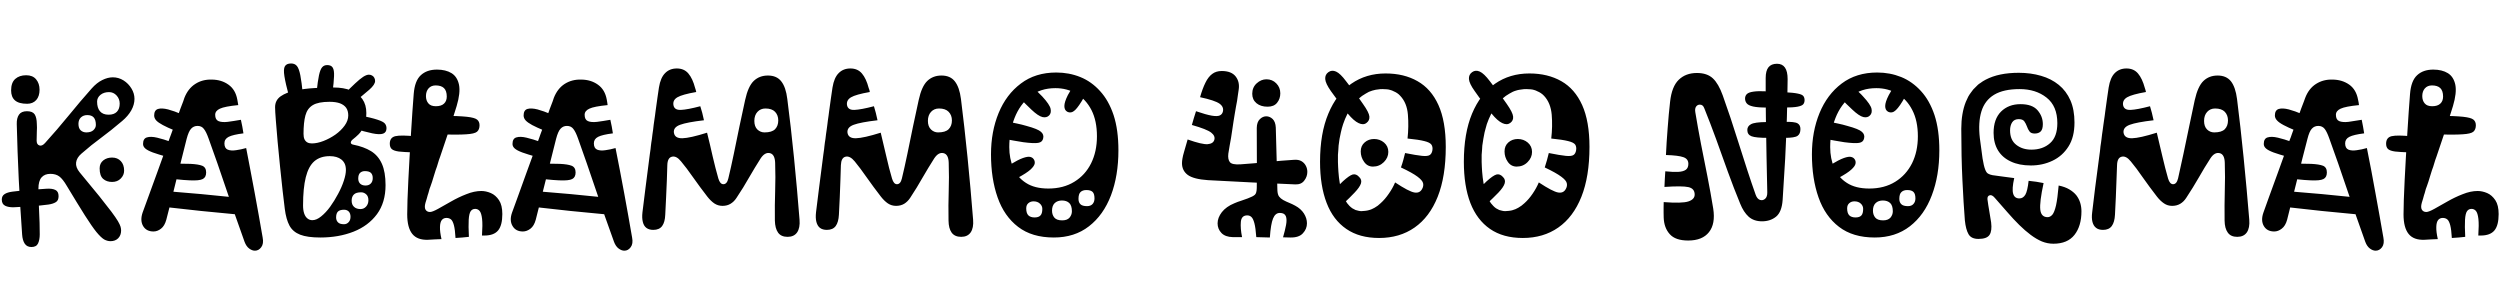 <svg xmlns="http://www.w3.org/2000/svg" xmlns:xlink="http://www.w3.org/1999/xlink" width="265.464" height="31.008"><path fill="black" d="M2.35 24.91L2.35 24.91Q2.14 21.96 1.99 19.03Q1.85 16.09 1.78 13.18L1.78 13.18Q1.76 12.54 2.02 12.17Q2.27 11.81 2.86 11.81L2.86 11.81Q3.46 11.81 3.68 12.14Q3.90 12.48 3.91 13.15L3.91 13.15Q3.94 13.55 3.91 13.99Q3.89 14.42 3.89 14.93L3.89 14.93Q3.89 15.34 4.17 15.44Q4.45 15.55 4.78 15.19L4.78 15.19Q6.06 13.78 7.30 12.26Q8.53 10.75 9.73 9.40L9.73 9.40Q10.28 8.78 10.86 8.50Q11.44 8.21 11.98 8.21L11.98 8.21Q12.59 8.21 13.12 8.54Q13.64 8.87 13.96 9.40Q14.28 9.92 14.28 10.50L14.28 10.50Q14.28 11.11 13.94 11.72Q13.60 12.32 12.97 12.85L12.97 12.85Q11.77 13.87 10.74 14.63Q9.71 15.38 8.64 16.32L8.64 16.32Q8.14 16.75 8.08 17.26Q8.02 17.76 8.45 18.29L8.45 18.29Q9.72 19.81 10.54 20.83Q11.35 21.85 11.83 22.48Q12.30 23.11 12.52 23.48Q12.74 23.86 12.80 24.07Q12.86 24.29 12.86 24.48L12.86 24.48Q12.86 24.98 12.55 25.30Q12.24 25.61 11.74 25.61L11.74 25.61Q11.39 25.61 11.05 25.42Q10.72 25.22 10.24 24.64Q9.77 24.06 9.02 22.88Q8.28 21.71 7.10 19.75L7.10 19.75Q6.67 19.01 6.29 18.73Q5.92 18.46 5.35 18.46L5.35 18.46Q4.74 18.46 4.41 18.84Q4.08 19.22 4.08 20.04L4.08 20.04Q4.08 21.06 4.15 22.37Q4.22 23.68 4.22 24.89L4.22 24.89Q4.22 25.46 4.04 25.85Q3.86 26.23 3.34 26.23L3.34 26.23Q2.87 26.23 2.63 25.88Q2.39 25.52 2.35 24.91ZM11.90 19.32L11.90 19.32Q11.33 19.32 10.96 19.00Q10.58 18.67 10.58 17.88L10.58 17.88Q10.58 17.34 10.97 17.03Q11.35 16.73 11.90 16.73L11.90 16.73Q12.48 16.73 12.83 17.11Q13.18 17.48 13.18 18.12L13.18 18.12Q13.18 18.60 12.82 18.96Q12.47 19.32 11.90 19.32ZM11.60 8.44L11.60 8.44Q11.64 8.47 11.68 8.51Q11.71 8.54 11.75 8.58L11.75 8.58Q11.84 8.66 11.79 8.78Q11.74 8.90 11.63 9.04L11.63 9.04Q11.51 9.16 11.38 9.22Q11.24 9.28 11.17 9.20L11.17 9.20Q11.14 9.17 11.11 9.14Q11.09 9.12 11.05 9.08L11.05 9.08Q10.94 8.98 10.98 8.83Q11.02 8.68 11.12 8.56L11.12 8.56Q11.23 8.45 11.38 8.41Q11.53 8.36 11.60 8.44ZM10.24 9.56L10.24 9.56L9.83 10.12Q9.76 10.04 9.77 9.95Q9.79 9.86 9.90 9.71L9.90 9.71Q10.03 9.56 10.10 9.55Q10.16 9.53 10.24 9.56ZM1.32 20.35L1.32 20.35Q2.18 20.24 3.10 20.17Q4.01 20.09 4.94 20.04L4.94 20.04Q5.54 20.00 5.88 20.17Q6.22 20.33 6.22 20.83L6.22 20.83Q6.22 21.30 5.92 21.47Q5.63 21.65 5.14 21.72L5.14 21.72Q4.22 21.84 3.29 21.91Q2.36 21.97 1.44 22.01L1.44 22.01Q0.90 22.02 0.55 21.85Q0.19 21.67 0.19 21.19L0.19 21.19Q0.19 20.80 0.49 20.61Q0.78 20.42 1.32 20.35ZM2.88 11.02L2.88 11.02Q2.00 11.02 1.59 10.66Q1.18 10.30 1.18 9.60L1.18 9.60Q1.18 8.77 1.62 8.38Q2.06 7.99 2.78 7.99L2.78 7.99Q3.47 7.99 3.83 8.42Q4.20 8.86 4.20 9.53L4.20 9.53Q4.20 10.22 3.85 10.62Q3.49 11.02 2.88 11.02ZM9.17 14.06L9.17 14.06Q9.66 14.06 9.92 13.82Q10.18 13.57 10.18 13.27L10.18 13.27Q10.18 12.73 9.95 12.47Q9.73 12.22 9.26 12.22L9.26 12.22Q8.86 12.22 8.59 12.47Q8.33 12.72 8.33 13.15L8.33 13.15Q8.33 13.62 8.57 13.84Q8.81 14.06 9.17 14.06ZM11.53 12.18L11.53 12.18Q12.11 12.18 12.41 11.87Q12.71 11.56 12.71 11.00L12.71 11.00Q12.71 10.50 12.38 10.14Q12.05 9.78 11.58 9.78L11.58 9.78Q11.03 9.78 10.67 10.07Q10.31 10.37 10.31 10.79L10.31 10.79Q10.31 11.45 10.61 11.81Q10.92 12.18 11.53 12.18ZM15.14 22.58L15.14 22.58Q15.31 22.12 15.72 20.99Q16.13 19.87 16.66 18.41Q17.18 16.96 17.71 15.50L17.71 15.50Q17.76 15.40 17.80 15.29Q17.83 15.18 17.87 15.08Q17.90 14.98 17.94 14.87L17.94 14.87Q18 14.72 18.05 14.57Q18.11 14.42 18.16 14.28L18.16 14.28Q18.30 13.90 18.43 13.53Q18.56 13.16 18.68 12.83L18.68 12.83Q18.73 12.72 18.77 12.62Q18.80 12.52 18.84 12.41Q18.88 12.31 18.91 12.22L18.91 12.22Q18.97 12.04 19.04 11.87Q19.10 11.71 19.15 11.56L19.15 11.56Q19.34 11.05 19.46 10.75Q19.57 10.44 19.58 10.39L19.58 10.39Q19.97 9.40 20.74 8.91Q21.50 8.42 22.49 8.45L22.49 8.45Q23.52 8.46 24.26 8.99Q25.01 9.52 25.20 10.58L25.20 10.58Q25.22 10.73 25.25 10.87Q25.28 11.02 25.30 11.16L25.30 11.16Q23.86 11.30 23.35 11.54Q22.85 11.77 22.85 12.19L22.85 12.19Q22.85 12.71 23.20 12.86Q23.56 13.01 24.17 12.94Q24.79 12.86 25.58 12.72L25.58 12.72Q25.66 13.08 25.73 13.44Q25.80 13.80 25.85 14.16L25.85 14.16Q24.73 14.30 24.28 14.53Q23.83 14.76 23.83 15.22L23.83 15.22Q23.83 15.74 24.18 15.89Q24.53 16.03 25.06 15.95Q25.58 15.88 26.14 15.72L26.14 15.72Q26.38 16.92 26.60 18.12Q26.83 19.32 27.05 20.51Q27.26 21.70 27.48 22.88Q27.70 24.06 27.89 25.22L27.89 25.22Q28.02 25.88 27.74 26.25Q27.47 26.62 27.07 26.62L27.07 26.62Q26.77 26.62 26.46 26.39Q26.15 26.16 25.97 25.68L25.97 25.68Q25.00 22.99 24.04 20.13Q23.08 17.27 22.15 14.71L22.15 14.71Q21.90 14.00 21.65 13.69Q21.41 13.37 20.98 13.37L20.98 13.37Q20.57 13.37 20.30 13.66Q20.03 13.94 19.82 14.74L19.82 14.74Q19.27 16.87 18.73 19.08Q18.19 21.29 17.66 23.33L17.66 23.33Q17.48 23.99 17.10 24.28Q16.72 24.58 16.30 24.58L16.30 24.58Q15.53 24.58 15.19 23.99Q14.86 23.41 15.14 22.58ZM17.57 18.91L17.57 18.91L18.02 17.40Q18.59 17.38 19.13 17.38Q19.68 17.38 20.23 17.40L20.23 17.40Q21.06 17.44 21.47 17.60Q21.89 17.77 21.89 18.31L21.89 18.31Q21.89 18.83 21.53 19.01Q21.17 19.20 20.14 19.15L20.14 19.15Q19.49 19.12 18.85 19.05Q18.20 18.98 17.57 18.91ZM17.81 22.01L17.81 22.01Q17.26 21.94 16.92 21.71Q16.58 21.48 16.58 21.12L16.58 21.12Q16.58 20.56 17.02 20.41Q17.46 20.27 18.07 20.33L18.07 20.33Q19.64 20.45 21.37 20.61Q23.09 20.77 24.79 20.95L24.79 20.95L25.27 22.78Q23.26 22.60 21.34 22.40Q19.43 22.20 17.81 22.01ZM19.26 12.12L18.58 13.87Q17.77 13.54 17.29 13.28Q16.80 13.02 16.58 12.78Q16.37 12.54 16.37 12.26L16.37 12.26Q16.37 11.70 16.78 11.57Q17.18 11.45 17.85 11.62Q18.52 11.80 19.26 12.12L19.26 12.12ZM18.17 15.07L17.74 16.66Q16.79 16.39 16.23 16.19Q15.67 15.98 15.43 15.77Q15.19 15.56 15.19 15.29L15.19 15.29Q15.19 14.71 15.60 14.59Q16.01 14.46 16.69 14.62Q17.36 14.78 18.17 15.07L18.17 15.07ZM24.48 19.03L24.48 19.03L24.12 17.23Q24.73 17.12 25.11 17.13Q25.49 17.14 25.66 17.39Q25.82 17.65 25.82 18.29L25.82 18.29Q25.82 18.73 25.49 18.85Q25.15 18.97 24.48 19.03ZM25.34 22.87L25.34 22.87L24.98 20.95Q25.61 20.82 25.98 20.84Q26.35 20.87 26.52 21.16Q26.69 21.44 26.69 22.10L26.69 22.10Q26.69 22.58 26.35 22.71Q26.02 22.84 25.34 22.87ZM30.24 22.18L30.24 22.18Q30.14 21.43 30.01 20.25Q29.88 19.07 29.74 17.71Q29.60 16.34 29.48 15.05Q29.36 13.75 29.29 12.77Q29.21 11.78 29.21 11.38L29.21 11.38Q29.21 10.64 29.81 10.22Q30.42 9.80 31.37 9.61Q32.33 9.41 33.40 9.35Q34.48 9.29 35.42 9.29L35.42 9.29Q36.50 9.29 37.28 9.61Q38.06 9.92 38.48 10.52Q38.90 11.12 38.90 12L38.90 12Q38.90 12.86 38.65 13.40Q38.40 13.94 38.08 14.26Q37.75 14.58 37.50 14.77Q37.25 14.96 37.25 15.14L37.25 15.14Q37.25 15.23 37.32 15.28Q37.39 15.34 37.51 15.36L37.51 15.36Q38.63 15.58 39.40 16.05Q40.16 16.52 40.55 17.39Q40.94 18.26 40.94 19.66L40.94 19.66Q40.94 21.50 40.03 22.74Q39.11 23.98 37.54 24.60Q35.96 25.22 34.01 25.22L34.01 25.22Q32.64 25.22 31.87 24.92Q31.10 24.62 30.74 23.96Q30.38 23.29 30.24 22.18ZM34.99 10.81L34.99 10.81Q33.80 10.81 33.22 11.16Q32.63 11.51 32.43 12.26Q32.23 13.01 32.23 14.21L32.23 14.21Q32.23 14.57 32.33 14.79Q32.44 15.01 32.63 15.12Q32.83 15.23 33.11 15.23L33.11 15.23Q33.68 15.23 34.35 14.97Q35.02 14.71 35.62 14.29Q36.22 13.86 36.60 13.33Q36.98 12.80 36.98 12.26L36.98 12.26Q36.98 11.77 36.76 11.45Q36.54 11.14 36.10 10.97Q35.66 10.81 34.99 10.81ZM32.18 21.82L32.18 21.82Q32.18 22.32 32.30 22.67Q32.42 23.02 32.65 23.20Q32.87 23.38 33.17 23.38L33.17 23.38Q33.61 23.38 34.10 22.98Q34.60 22.58 35.06 21.95Q35.52 21.31 35.90 20.59Q36.29 19.87 36.51 19.19Q36.73 18.52 36.73 18.06L36.73 18.06Q36.73 17.68 36.61 17.40Q36.48 17.12 36.25 16.94Q36.02 16.76 35.71 16.67Q35.40 16.58 35.02 16.58L35.02 16.58Q34.01 16.58 33.38 17.12Q32.76 17.66 32.47 18.82Q32.18 19.98 32.18 21.82ZM38.81 19.70L38.81 19.70Q39.17 19.70 39.37 19.49Q39.58 19.28 39.58 18.91L39.58 18.91Q39.58 18.55 39.39 18.36Q39.20 18.17 38.74 18.17L38.74 18.17Q38.44 18.17 38.24 18.35Q38.04 18.54 38.04 18.96L38.04 18.96Q38.04 19.30 38.24 19.50Q38.45 19.70 38.81 19.70ZM38.28 22.20L38.28 22.20Q38.63 22.20 38.87 21.94Q39.12 21.67 39.12 21.26L39.12 21.26Q39.12 20.84 38.88 20.63Q38.64 20.42 38.35 20.42L38.35 20.42Q37.81 20.42 37.58 20.65Q37.34 20.88 37.34 21.31L37.34 21.31Q37.34 21.74 37.60 21.97Q37.85 22.20 38.28 22.20ZM36.53 23.81L36.53 23.81Q36.82 23.81 37.02 23.59Q37.22 23.38 37.22 23.02L37.22 23.02Q37.22 22.67 37.04 22.47Q36.85 22.27 36.53 22.27L36.53 22.27Q36.10 22.27 35.89 22.46Q35.69 22.66 35.69 23.09L35.69 23.09Q35.69 23.41 35.89 23.61Q36.08 23.81 36.53 23.81ZM32.16 10.01L32.16 10.01L30.70 10.27Q30.32 8.86 30.20 8.09Q30.08 7.33 30.25 7.04Q30.42 6.74 30.91 6.74L30.91 6.74Q31.31 6.74 31.53 7.01Q31.75 7.28 31.89 7.99Q32.03 8.70 32.16 10.01ZM35.30 9.84L35.30 9.84L33.62 9.74Q33.74 8.62 33.87 8.00Q34.00 7.39 34.20 7.15Q34.40 6.91 34.74 6.91L34.74 6.91Q35.17 6.91 35.33 7.18Q35.50 7.45 35.47 8.09Q35.45 8.74 35.30 9.84ZM37.32 11.09L37.32 11.09L36.53 10.03Q37.21 9.32 37.71 8.86Q38.21 8.39 38.56 8.16Q38.92 7.93 39.17 7.93L39.17 7.93Q39.36 7.93 39.51 8.02Q39.66 8.10 39.74 8.25Q39.83 8.40 39.83 8.60L39.83 8.60Q39.83 8.98 39.22 9.52Q38.60 10.06 37.32 11.09ZM36.55 10.66L36.55 10.66L35.42 10.37Q35.47 10.13 35.53 9.97Q35.59 9.80 35.69 9.73Q35.78 9.65 35.93 9.65L35.93 9.65Q36.25 9.65 36.44 9.76Q36.64 9.88 36.67 10.10Q36.71 10.32 36.55 10.66ZM38.42 11.93L38.42 11.93Q38.30 11.96 38.17 12.01Q38.04 12.06 37.90 12.12L37.90 12.12Q37.64 12.20 37.50 12.13Q37.36 12.06 37.22 11.76L37.22 11.76Q37.15 11.59 37.18 11.41Q37.20 11.23 37.34 11.16L37.34 11.16Q37.45 11.09 37.61 11.00Q37.76 10.92 37.92 10.87L37.92 10.87Q38.04 10.82 38.15 10.86Q38.27 10.90 38.37 10.99Q38.47 11.09 38.54 11.23L38.54 11.23Q38.60 11.36 38.62 11.50Q38.64 11.64 38.59 11.75Q38.54 11.87 38.42 11.93ZM37.49 13.61L37.49 13.61L38.06 12.22Q39.46 12.50 40.08 12.71Q40.70 12.91 40.87 13.12Q41.04 13.33 41.04 13.62L41.04 13.62Q41.04 14.06 40.68 14.19Q40.32 14.32 39.54 14.16Q38.76 14.00 37.49 13.61ZM32.98 24.41L32.98 24.41Q32.94 24.46 32.92 24.50Q32.89 24.54 32.86 24.60L32.86 24.60Q32.70 24.85 32.47 24.91Q32.23 24.96 32.02 24.91L32.02 24.91Q31.75 24.82 31.58 24.58Q31.42 24.34 31.56 24.07L31.56 24.07Q31.58 24.02 31.61 23.98Q31.63 23.93 31.66 23.88Q31.68 23.83 31.70 23.78L31.70 23.78Q31.87 23.47 32.18 23.44Q32.48 23.40 32.71 23.54L32.71 23.54Q32.93 23.66 33.04 23.91Q33.14 24.16 32.98 24.41ZM45.47 25.46L45.47 25.46Q44.32 25.51 43.78 24.84Q43.24 24.17 43.24 22.76L43.24 22.76Q43.24 22.18 43.27 21.23Q43.31 20.29 43.36 19.13Q43.42 17.96 43.49 16.70Q43.56 15.44 43.64 14.20Q43.72 12.96 43.79 11.87Q43.87 10.79 43.93 9.98L43.93 9.98Q44.04 8.58 44.68 7.99Q45.32 7.39 46.40 7.39L46.40 7.39Q47.33 7.39 47.95 7.77Q48.56 8.15 48.74 9Q48.91 9.85 48.49 11.26L48.49 11.26Q48.08 12.60 47.64 13.96Q47.20 15.31 46.74 16.63L46.74 16.63Q46.67 16.81 46.61 16.99Q46.56 17.17 46.50 17.35L46.50 17.35Q46.45 17.53 46.39 17.71Q46.32 17.89 46.26 18.07L46.26 18.07Q46.18 18.37 46.07 18.68Q45.97 18.98 45.88 19.30L45.88 19.30Q45.83 19.43 45.79 19.56Q45.74 19.69 45.70 19.82Q45.66 19.94 45.61 20.06L45.61 20.06Q45.58 20.17 45.55 20.28Q45.52 20.39 45.49 20.50Q45.46 20.60 45.42 20.71L45.42 20.71Q45.37 20.90 45.31 21.11Q45.24 21.32 45.18 21.53L45.18 21.53Q45.04 22.03 45.19 22.27Q45.34 22.51 45.66 22.51L45.66 22.51Q45.91 22.51 46.51 22.18Q47.10 21.84 47.89 21.40Q48.67 20.95 49.52 20.62Q50.36 20.28 51.11 20.28L51.11 20.28Q51.60 20.28 52.12 20.50Q52.63 20.72 52.99 21.26Q53.34 21.79 53.34 22.73L53.34 22.73Q53.34 23.92 52.90 24.46Q52.45 25.01 51.44 25.01L51.44 25.01Q51.37 25.01 51.31 25.01Q51.24 25.01 51.18 25.01L51.18 25.01Q51.26 23.86 51.19 23.24Q51.12 22.63 50.93 22.40Q50.74 22.18 50.46 22.18L50.46 22.18Q50.15 22.18 49.98 22.43Q49.81 22.68 49.77 23.33Q49.73 23.98 49.79 25.15L49.79 25.15Q49.45 25.19 49.09 25.22Q48.73 25.25 48.37 25.27L48.37 25.27Q48.32 24.38 48.20 23.92Q48.08 23.46 47.89 23.30Q47.69 23.14 47.41 23.14L47.41 23.14Q47.09 23.14 46.91 23.37Q46.73 23.60 46.72 24.10Q46.70 24.60 46.88 25.39L46.88 25.39Q46.52 25.40 46.18 25.42Q45.83 25.44 45.47 25.46ZM44.12 14.48L43.84 16.18Q42.89 16.15 42.35 16.09Q41.82 16.02 41.60 15.83Q41.39 15.64 41.39 15.26L41.39 15.26Q41.39 14.60 41.98 14.46Q42.58 14.32 44.12 14.48L44.12 14.48ZM46.91 14.28L46.91 14.28L47.00 12.29Q48.73 12.31 49.57 12.40Q50.40 12.49 50.66 12.70Q50.92 12.91 50.92 13.30L50.92 13.30Q50.92 13.76 50.65 13.99Q50.38 14.21 49.52 14.26Q48.66 14.32 46.91 14.28ZM46.28 11.28L46.28 11.28Q46.86 11.28 47.15 11.00Q47.44 10.73 47.44 10.25L47.44 10.25Q47.44 9.64 47.14 9.35Q46.84 9.07 46.26 9.07L46.26 9.07Q45.79 9.07 45.51 9.38Q45.23 9.70 45.23 10.20L45.23 10.20Q45.23 10.68 45.49 10.98Q45.74 11.28 46.28 11.28ZM45.11 15.14L45.11 15.14L45.13 13.61Q45.42 13.61 45.59 13.67Q45.77 13.73 45.85 13.90Q45.92 14.08 45.92 14.40L45.92 14.40Q45.92 14.87 45.71 15.01Q45.49 15.14 45.11 15.14ZM52.81 23.88L52.81 23.88L51.44 23.50Q51.55 23.14 51.65 22.90Q51.74 22.66 51.92 22.57Q52.09 22.49 52.43 22.58L52.43 22.58Q52.73 22.66 52.85 22.82Q52.97 22.98 52.95 23.24Q52.93 23.51 52.81 23.88ZM54.37 22.58L54.37 22.58Q54.54 22.12 54.95 20.99Q55.36 19.87 55.88 18.41Q56.41 16.96 56.94 15.50L56.94 15.50Q56.99 15.40 57.02 15.29Q57.06 15.18 57.10 15.08Q57.13 14.98 57.17 14.87L57.17 14.87Q57.23 14.72 57.28 14.57Q57.34 14.42 57.38 14.28L57.38 14.28Q57.53 13.90 57.66 13.53Q57.79 13.16 57.91 12.83L57.91 12.83Q57.96 12.72 58.00 12.62Q58.03 12.52 58.07 12.41Q58.10 12.31 58.14 12.22L58.14 12.22Q58.20 12.04 58.27 11.87Q58.33 11.71 58.38 11.56L58.38 11.56Q58.57 11.05 58.69 10.75Q58.80 10.44 58.81 10.39L58.81 10.39Q59.20 9.40 59.96 8.91Q60.73 8.42 61.72 8.45L61.72 8.45Q62.75 8.46 63.49 8.99Q64.24 9.52 64.43 10.58L64.43 10.58Q64.45 10.73 64.48 10.87Q64.51 11.02 64.52 11.16L64.52 11.16Q63.08 11.30 62.58 11.54Q62.08 11.77 62.08 12.19L62.08 12.19Q62.08 12.71 62.43 12.86Q62.78 13.01 63.40 12.94Q64.02 12.86 64.81 12.72L64.81 12.72Q64.88 13.08 64.96 13.44Q65.03 13.80 65.08 14.16L65.08 14.16Q63.96 14.30 63.51 14.53Q63.06 14.76 63.06 15.22L63.06 15.22Q63.06 15.74 63.41 15.89Q63.76 16.03 64.28 15.95Q64.81 15.88 65.36 15.72L65.36 15.72Q65.60 16.92 65.83 18.12Q66.06 19.32 66.28 20.51Q66.49 21.70 66.71 22.88Q66.92 24.06 67.12 25.22L67.12 25.22Q67.25 25.88 66.97 26.25Q66.70 26.62 66.30 26.62L66.30 26.62Q66.00 26.62 65.69 26.39Q65.38 26.16 65.20 25.68L65.20 25.68Q64.22 22.99 63.26 20.13Q62.30 17.27 61.38 14.71L61.38 14.71Q61.13 14.00 60.88 13.69Q60.64 13.37 60.20 13.37L60.20 13.37Q59.80 13.37 59.53 13.66Q59.26 13.94 59.05 14.74L59.05 14.74Q58.50 16.87 57.96 19.08Q57.42 21.29 56.89 23.33L56.89 23.33Q56.71 23.99 56.33 24.28Q55.94 24.58 55.52 24.58L55.52 24.58Q54.76 24.58 54.42 23.99Q54.08 23.41 54.37 22.58ZM56.80 18.91L56.80 18.91L57.25 17.40Q57.82 17.38 58.36 17.38Q58.91 17.38 59.46 17.40L59.46 17.40Q60.29 17.44 60.70 17.60Q61.12 17.77 61.12 18.31L61.12 18.31Q61.12 18.83 60.76 19.01Q60.40 19.20 59.36 19.15L59.36 19.15Q58.72 19.12 58.07 19.05Q57.43 18.98 56.80 18.91ZM57.04 22.01L57.04 22.01Q56.48 21.94 56.15 21.71Q55.81 21.48 55.81 21.12L55.81 21.12Q55.81 20.56 56.25 20.41Q56.69 20.27 57.30 20.33L57.30 20.33Q58.87 20.45 60.59 20.61Q62.32 20.77 64.02 20.95L64.02 20.95L64.50 22.78Q62.48 22.60 60.57 22.40Q58.66 22.20 57.04 22.01ZM58.49 12.12L57.80 13.87Q57.00 13.54 56.51 13.28Q56.03 13.02 55.81 12.78Q55.60 12.54 55.60 12.26L55.60 12.26Q55.60 11.70 56.00 11.57Q56.41 11.45 57.08 11.62Q57.74 11.80 58.49 12.12L58.49 12.12ZM57.40 15.07L56.96 16.66Q56.02 16.39 55.46 16.19Q54.90 15.98 54.66 15.77Q54.42 15.56 54.42 15.29L54.42 15.29Q54.42 14.71 54.83 14.59Q55.24 14.46 55.91 14.62Q56.59 14.78 57.40 15.07L57.40 15.07ZM63.71 19.03L63.71 19.03L63.35 17.23Q63.96 17.12 64.34 17.13Q64.72 17.14 64.88 17.39Q65.05 17.65 65.05 18.29L65.05 18.29Q65.05 18.73 64.72 18.85Q64.38 18.97 63.71 19.03ZM64.57 22.87L64.57 22.87L64.21 20.95Q64.84 20.82 65.21 20.84Q65.58 20.87 65.75 21.16Q65.92 21.44 65.92 22.10L65.92 22.10Q65.92 22.58 65.58 22.71Q65.24 22.84 64.57 22.87ZM68.22 22.54L68.22 22.54Q68.33 21.66 68.54 19.97Q68.75 18.29 69.00 16.39L69.00 16.39Q69.02 16.25 69.04 16.11Q69.06 15.97 69.08 15.83Q69.10 15.68 69.11 15.54L69.11 15.54Q69.13 15.34 69.16 15.14Q69.19 14.95 69.22 14.76L69.22 14.76Q69.24 14.51 69.28 14.26Q69.31 14.02 69.35 13.78L69.35 13.78Q69.38 13.51 69.41 13.26Q69.44 13.01 69.48 12.77L69.48 12.77Q69.52 12.53 69.55 12.29Q69.59 12.05 69.61 11.82L69.61 11.82Q69.72 11.03 69.81 10.38Q69.90 9.73 69.97 9.29L69.97 9.29Q70.14 8.24 70.63 7.76Q71.11 7.27 71.87 7.27L71.87 7.27Q72.65 7.27 73.10 7.81Q73.55 8.34 73.81 9.34L73.81 9.34Q73.85 9.44 73.88 9.56Q73.92 9.67 73.93 9.77L73.93 9.77Q72.44 10.03 71.93 10.33Q71.42 10.63 71.51 11.16L71.51 11.16Q71.60 11.70 72.30 11.67Q73.00 11.64 74.36 11.28L74.36 11.28Q74.47 11.62 74.57 11.99Q74.66 12.37 74.75 12.77L74.75 12.77Q72.95 12.98 72.22 13.25Q71.48 13.52 71.56 14.09L71.56 14.09Q71.65 14.70 72.46 14.68Q73.27 14.66 75.08 14.09L75.08 14.09Q75.40 15.37 75.68 16.63Q75.97 17.88 76.28 18.96L76.28 18.96Q76.46 19.56 76.81 19.56L76.81 19.56Q77.20 19.56 77.34 18.94L77.34 18.94Q77.62 17.78 77.92 16.34Q78.22 14.90 78.52 13.42Q78.83 11.93 79.12 10.63L79.12 10.63Q79.44 9.16 80.04 8.59Q80.64 8.02 81.54 8.02L81.54 8.02Q82.48 8.02 82.96 8.64Q83.45 9.26 83.60 10.51L83.60 10.51Q83.98 13.44 84.31 16.73Q84.64 20.03 84.90 23.33L84.90 23.33Q84.97 24.20 84.64 24.68Q84.31 25.15 83.63 25.15L83.63 25.15Q82.94 25.15 82.62 24.70Q82.30 24.25 82.28 23.42L82.28 23.42Q82.26 21.74 82.31 20.29Q82.36 18.83 82.31 17.30L82.31 17.30Q82.28 16.38 81.75 16.26Q81.22 16.14 80.77 16.82L80.77 16.82Q80.14 17.81 79.54 18.85Q78.95 19.90 78.20 21.02L78.20 21.02Q77.94 21.42 77.57 21.64Q77.21 21.86 76.72 21.86L76.72 21.86Q76.24 21.86 75.85 21.60Q75.47 21.34 75.11 20.88L75.11 20.88Q74.32 19.86 73.61 18.85Q72.90 17.83 72.32 17.14L72.32 17.14Q71.82 16.52 71.35 16.64Q70.88 16.75 70.86 17.54L70.86 17.54Q70.84 18.25 70.81 19.14Q70.78 20.03 70.73 20.97Q70.69 21.91 70.64 22.80L70.64 22.80Q70.61 23.59 70.31 24Q70.01 24.41 69.37 24.41L69.37 24.41Q68.92 24.41 68.64 24.20Q68.36 23.99 68.26 23.57Q68.15 23.15 68.22 22.54ZM81.18 14.06L81.18 14.06Q81.96 14.06 82.30 13.72Q82.64 13.37 82.64 12.79L82.64 12.79Q82.64 12.23 82.30 11.87Q81.96 11.52 81.28 11.52L81.28 11.52Q80.76 11.52 80.43 11.88Q80.10 12.24 80.10 12.84L80.10 12.84Q80.10 13.43 80.42 13.75Q80.75 14.06 81.18 14.06ZM76.81 21.07L76.81 21.07Q76.45 21.07 76.24 20.89Q76.02 20.70 76.02 20.33L76.02 20.33Q76.02 20.02 76.24 19.82Q76.45 19.63 76.81 19.63L76.81 19.63Q77.09 19.63 77.27 19.84Q77.46 20.04 77.46 20.28L77.46 20.28Q77.46 20.69 77.26 20.88Q77.05 21.07 76.81 21.07ZM84.06 23.42L84.06 23.42Q83.94 23.42 83.81 23.42Q83.69 23.42 83.56 23.42L83.56 23.42Q83.34 23.42 83.16 23.28Q82.98 23.14 82.98 22.66L82.98 22.66Q82.98 22.24 83.21 22.10Q83.45 21.96 83.60 21.96L83.60 21.96Q83.71 21.96 83.83 21.96Q83.95 21.96 84.06 21.96L84.06 21.96Q84.37 21.97 84.53 22.22Q84.68 22.46 84.68 22.75L84.68 22.75Q84.68 23.11 84.53 23.27Q84.37 23.42 84.06 23.42ZM86.65 22.54L86.65 22.54Q86.76 21.66 86.97 19.97Q87.18 18.29 87.43 16.39L87.43 16.39Q87.46 16.25 87.47 16.11Q87.49 15.97 87.51 15.83Q87.53 15.68 87.54 15.54L87.54 15.54Q87.56 15.34 87.59 15.14Q87.62 14.95 87.65 14.76L87.65 14.76Q87.67 14.51 87.71 14.26Q87.74 14.02 87.78 13.78L87.78 13.78Q87.82 13.51 87.85 13.26Q87.88 13.01 87.91 12.77L87.91 12.77Q87.95 12.53 87.98 12.29Q88.02 12.05 88.04 11.82L88.04 11.82Q88.15 11.03 88.24 10.38Q88.33 9.73 88.40 9.29L88.40 9.29Q88.57 8.24 89.06 7.76Q89.54 7.27 90.30 7.27L90.30 7.27Q91.08 7.27 91.53 7.81Q91.98 8.34 92.24 9.34L92.24 9.34Q92.28 9.44 92.32 9.56Q92.35 9.67 92.36 9.77L92.36 9.77Q90.88 10.03 90.37 10.33Q89.86 10.63 89.94 11.16L89.94 11.16Q90.04 11.70 90.73 11.67Q91.43 11.64 92.80 11.28L92.80 11.28Q92.90 11.62 93.00 11.99Q93.10 12.37 93.18 12.77L93.18 12.77Q91.38 12.98 90.65 13.25Q89.92 13.52 89.99 14.09L89.99 14.09Q90.08 14.70 90.89 14.68Q91.70 14.66 93.52 14.09L93.52 14.09Q93.83 15.37 94.12 16.63Q94.40 17.88 94.72 18.96L94.72 18.96Q94.90 19.56 95.24 19.56L95.24 19.56Q95.63 19.56 95.77 18.94L95.77 18.94Q96.05 17.78 96.35 16.34Q96.65 14.90 96.95 13.42Q97.26 11.93 97.55 10.63L97.55 10.63Q97.87 9.16 98.47 8.59Q99.07 8.02 99.97 8.02L99.97 8.02Q100.91 8.02 101.39 8.64Q101.88 9.26 102.04 10.51L102.04 10.51Q102.41 13.44 102.74 16.73Q103.07 20.03 103.33 23.33L103.33 23.33Q103.40 24.20 103.07 24.68Q102.74 25.15 102.06 25.15L102.06 25.15Q101.38 25.15 101.05 24.70Q100.73 24.25 100.72 23.42L100.72 23.42Q100.69 21.74 100.74 20.29Q100.79 18.83 100.74 17.30L100.74 17.30Q100.72 16.38 100.18 16.26Q99.65 16.14 99.20 16.82L99.20 16.82Q98.57 17.81 97.97 18.85Q97.38 19.90 96.64 21.02L96.64 21.02Q96.37 21.42 96.01 21.64Q95.64 21.86 95.15 21.86L95.15 21.86Q94.67 21.86 94.28 21.60Q93.90 21.34 93.54 20.88L93.54 20.88Q92.75 19.86 92.04 18.85Q91.33 17.83 90.76 17.14L90.76 17.14Q90.25 16.52 89.78 16.64Q89.32 16.75 89.29 17.54L89.29 17.54Q89.27 18.25 89.24 19.14Q89.21 20.03 89.17 20.97Q89.12 21.91 89.08 22.80L89.08 22.80Q89.04 23.59 88.74 24Q88.44 24.41 87.80 24.41L87.80 24.41Q87.35 24.41 87.07 24.20Q86.80 23.99 86.69 23.57Q86.58 23.15 86.65 22.54ZM99.61 14.06L99.61 14.06Q100.39 14.06 100.73 13.72Q101.08 13.37 101.08 12.79L101.08 12.79Q101.08 12.23 100.73 11.87Q100.39 11.52 99.71 11.52L99.71 11.52Q99.19 11.52 98.86 11.88Q98.53 12.24 98.53 12.84L98.53 12.84Q98.53 13.43 98.86 13.75Q99.18 14.06 99.61 14.06ZM95.24 21.07L95.24 21.07Q94.88 21.07 94.67 20.89Q94.45 20.70 94.45 20.33L94.45 20.33Q94.45 20.02 94.67 19.82Q94.88 19.63 95.24 19.63L95.24 19.63Q95.52 19.63 95.71 19.84Q95.89 20.04 95.89 20.28L95.89 20.28Q95.89 20.69 95.69 20.88Q95.48 21.07 95.24 21.07ZM102.49 23.42L102.49 23.42Q102.37 23.42 102.25 23.42Q102.12 23.42 101.99 23.42L101.99 23.42Q101.77 23.42 101.59 23.28Q101.41 23.14 101.41 22.66L101.41 22.66Q101.41 22.24 101.65 22.10Q101.88 21.96 102.04 21.96L102.04 21.96Q102.14 21.96 102.26 21.96Q102.38 21.96 102.49 21.96L102.49 21.96Q102.80 21.97 102.96 22.22Q103.12 22.46 103.12 22.75L103.12 22.75Q103.12 23.11 102.96 23.27Q102.80 23.42 102.49 23.42ZM111.90 25.22L111.90 25.22Q109.58 25.22 108.11 24.09Q106.63 22.96 105.93 20.96Q105.23 18.97 105.23 16.39L105.23 16.39Q105.23 13.97 106.04 12Q106.85 10.03 108.40 8.87Q109.94 7.70 112.16 7.70L112.16 7.70Q113.52 7.70 114.71 8.18Q115.90 8.66 116.81 9.67Q117.73 10.67 118.25 12.23Q118.76 13.79 118.76 15.96L118.76 15.96Q118.76 18.65 117.97 20.74Q117.17 22.84 115.63 24.03Q114.10 25.22 111.90 25.22ZM111.32 20.02L111.32 20.02Q112.92 20.02 114.08 19.30Q115.24 18.59 115.86 17.34Q116.48 16.09 116.48 14.47L116.48 14.47Q116.48 12.83 115.90 11.69Q115.31 10.55 114.31 9.95Q113.30 9.36 112.07 9.36L112.07 9.36Q110.47 9.36 109.38 10.23Q108.29 11.10 107.73 12.53Q107.17 13.96 107.17 15.62L107.17 15.62Q107.17 16.84 107.60 17.83Q108.02 18.83 108.94 19.42Q109.86 20.02 111.32 20.02ZM115.36 20.18L115.36 20.18Q114.96 20.18 114.74 20.39Q114.52 20.59 114.52 21.12L114.52 21.12Q114.52 21.48 114.72 21.68Q114.92 21.89 115.43 21.89L115.43 21.89Q115.81 21.89 116.02 21.66Q116.22 21.43 116.22 21.07L116.22 21.07Q116.22 20.58 116.02 20.38Q115.81 20.18 115.36 20.18ZM112.76 21.29L112.76 21.29Q112.30 21.29 112.00 21.56Q111.71 21.84 111.71 22.37L111.71 22.37Q111.71 22.81 111.96 23.11Q112.21 23.40 112.79 23.40L112.79 23.40Q113.32 23.40 113.57 23.11Q113.82 22.81 113.82 22.44L113.82 22.44Q113.82 21.83 113.54 21.56Q113.26 21.29 112.76 21.29ZM109.74 21.38L109.74 21.38Q109.42 21.38 109.19 21.58Q108.97 21.77 108.97 22.13L108.97 22.13Q108.97 22.64 109.20 22.87Q109.43 23.09 109.86 23.09L109.86 23.09Q110.29 23.09 110.48 22.88Q110.68 22.68 110.68 22.18L110.68 22.18Q110.68 21.85 110.42 21.62Q110.17 21.38 109.74 21.38ZM115.55 9.48L115.55 9.48Q115.44 9.67 115.33 9.88Q115.22 10.09 115.12 10.30L115.12 10.30Q114.56 11.30 114.16 11.69Q113.75 12.08 113.32 11.86L113.32 11.86Q113.02 11.69 113.02 11.26Q113.02 10.84 113.39 10.10L113.39 10.10Q113.70 9.54 113.85 9.30Q114.00 9.06 114.11 8.88L114.11 8.88Q114.28 8.60 114.56 8.58Q114.85 8.56 115.12 8.69L115.12 8.69Q115.37 8.81 115.51 9.04Q115.66 9.26 115.55 9.48ZM109.79 9.41L109.79 9.41Q110.00 9.60 110.23 9.80Q110.46 10.01 110.68 10.25L110.68 10.25Q111.47 11.11 111.56 11.56Q111.65 12.01 111.40 12.26L111.40 12.26Q111.13 12.53 110.69 12.43Q110.24 12.32 109.52 11.64L109.52 11.64Q109.09 11.24 108.85 10.99Q108.60 10.74 108.40 10.49L108.40 10.49Q108.25 10.28 108.35 10.00Q108.44 9.72 108.64 9.53L108.64 9.53Q108.85 9.29 109.18 9.21Q109.50 9.13 109.79 9.41ZM107.00 12.91L107.00 12.91Q107.51 13.02 108.00 13.12Q108.49 13.22 109.00 13.37L109.00 13.37Q110.22 13.70 110.54 14.00Q110.87 14.29 110.77 14.69L110.77 14.69Q110.69 15.10 110.24 15.17Q109.80 15.25 108.66 15.10L108.66 15.10Q108.16 15.02 107.64 14.93Q107.12 14.84 106.62 14.74L106.62 14.74Q106.30 14.66 106.20 14.33Q106.10 13.99 106.19 13.66L106.19 13.66Q106.26 13.31 106.48 13.08Q106.70 12.85 107.00 12.91ZM106.69 17.83L106.69 17.83Q106.82 17.74 106.96 17.66Q107.10 17.58 107.22 17.50L107.22 17.50Q108.11 16.96 108.62 16.78Q109.13 16.60 109.39 16.66Q109.64 16.72 109.76 16.90L109.76 16.90Q109.91 17.10 109.87 17.37Q109.82 17.64 109.42 18.01Q109.01 18.38 108.06 18.89L108.06 18.89Q107.90 18.97 107.73 19.06Q107.56 19.15 107.39 19.25L107.39 19.25Q107.10 19.39 106.85 19.27Q106.61 19.14 106.48 18.89L106.48 18.89Q106.36 18.64 106.38 18.32Q106.40 18.01 106.69 17.83ZM117.49 12.41L117.49 12.41Q117.67 12.37 117.81 12.56Q117.95 12.76 118.02 13.03L118.02 13.03Q118.09 13.37 118.06 13.68Q118.02 13.99 117.80 14.02L117.80 14.02Q117.76 14.02 117.70 14.03Q117.65 14.04 117.59 14.04L117.59 14.04Q117.37 14.05 117.23 13.82Q117.10 13.58 117.04 13.30L117.04 13.30Q117.00 12.98 117.08 12.73Q117.16 12.47 117.37 12.43L117.37 12.43Q117.41 12.43 117.43 12.42Q117.46 12.41 117.49 12.41ZM117.06 18L117.06 18Q117.12 18.07 117.17 18.13Q117.23 18.19 117.28 18.26L117.28 18.26Q117.41 18.42 117.34 18.59Q117.28 18.76 117.13 18.89L117.13 18.89Q116.99 19.00 116.82 19.03Q116.65 19.06 116.56 18.91L116.56 18.91Q116.48 18.80 116.41 18.71Q116.34 18.61 116.27 18.50L116.27 18.50Q116.12 18.30 116.18 18.13Q116.24 17.96 116.39 17.88L116.39 17.88Q116.53 17.78 116.72 17.80Q116.92 17.82 117.06 18ZM133.45 13.58L133.45 13.58Q133.46 12.96 133.78 12.65Q134.09 12.35 134.46 12.35L134.46 12.35Q134.83 12.35 135.14 12.64Q135.44 12.94 135.47 13.54L135.47 13.54Q135.53 15.19 135.56 16.85Q135.59 18.52 135.64 20.21L135.64 20.21Q135.66 20.65 135.82 20.87Q135.98 21.08 136.26 21.24L136.26 21.24Q136.57 21.41 136.90 21.54Q137.22 21.67 137.53 21.84L137.53 21.84Q138.13 22.16 138.46 22.67Q138.78 23.18 138.78 23.71L138.78 23.71Q138.78 24.31 138.35 24.77Q137.93 25.24 137.00 25.22L137.00 25.22Q136.81 25.21 136.62 25.21Q136.43 25.21 136.24 25.20L136.24 25.20Q136.45 24.48 136.56 23.89Q136.67 23.30 136.54 22.96Q136.40 22.61 135.90 22.61L135.90 22.61Q135.42 22.61 135.18 23.20Q134.94 23.78 134.84 25.22L134.84 25.22Q134.48 25.21 134.12 25.20Q133.76 25.19 133.40 25.18L133.40 25.18Q133.33 24.20 133.20 23.71Q133.07 23.21 132.88 23.04Q132.70 22.87 132.44 22.87L132.44 22.87Q131.82 22.87 131.76 23.56Q131.70 24.25 131.89 25.18L131.89 25.18Q131.65 25.18 131.40 25.18Q131.15 25.18 130.91 25.18L130.91 25.18Q130.10 25.16 129.70 24.74Q129.29 24.31 129.29 23.72L129.29 23.72Q129.29 23.12 129.74 22.53Q130.20 21.94 131.08 21.58L131.08 21.58Q131.42 21.43 131.78 21.32Q132.14 21.20 132.49 21.07L132.49 21.07Q133.06 20.86 133.25 20.68Q133.44 20.51 133.45 19.97L133.45 19.97Q133.48 18.37 133.46 16.78Q133.44 15.18 133.45 13.58ZM128.27 19.13L128.27 19.13Q126.76 19.03 126.13 18.58Q125.51 18.12 125.51 17.33L125.51 17.33Q125.51 17.10 125.56 16.83Q125.60 16.56 125.74 16.09Q125.87 15.62 126.11 14.81L126.11 14.81Q127.64 15.35 128.23 15.31Q128.82 15.26 128.94 14.86L128.94 14.86Q129.07 14.44 128.61 14.08Q128.15 13.72 126.56 13.27L126.56 13.27Q126.67 12.90 126.77 12.54Q126.88 12.18 127.00 11.81L127.00 11.81Q128.08 12.18 128.67 12.28Q129.26 12.38 129.52 12.26Q129.78 12.14 129.85 11.86L129.85 11.86Q129.98 11.36 129.50 11.01Q129.01 10.66 127.43 10.32L127.43 10.32Q127.69 9.40 128.00 8.78Q128.30 8.16 128.72 7.85Q129.13 7.54 129.73 7.54L129.73 7.54Q130.76 7.54 131.21 8.12Q131.66 8.70 131.53 9.53L131.53 9.53Q131.50 9.77 131.45 10.07Q131.41 10.38 131.36 10.71Q131.30 11.04 131.24 11.35L131.24 11.35Q131.17 11.71 131.11 12.11Q131.04 12.52 130.98 12.91L130.98 12.91Q130.93 13.28 130.85 13.78Q130.78 14.28 130.72 14.64L130.72 14.64Q130.64 15.01 130.57 15.47Q130.49 15.92 130.43 16.32L130.43 16.32Q130.36 16.91 130.59 17.21Q130.82 17.51 131.72 17.45L131.72 17.45Q133.14 17.35 134.56 17.21Q135.97 17.06 137.39 16.97L137.39 16.97Q137.88 16.93 138.19 17.11Q138.50 17.29 138.66 17.60Q138.82 17.90 138.82 18.25L138.82 18.25Q138.82 18.76 138.49 19.18Q138.17 19.61 137.53 19.58L137.53 19.58Q135.22 19.49 132.90 19.37Q130.58 19.26 128.27 19.13ZM137.36 18.31L137.36 18.31Q137.36 18.31 137.36 18.31Q137.36 18.31 137.36 18.31L137.36 18.31Q137.36 18.31 137.36 18.31Q137.36 18.31 137.36 18.31L137.36 18.31Q137.36 18.31 137.36 18.31Q137.36 18.31 137.36 18.31L137.36 18.31Q137.36 18.31 137.36 18.31Q137.36 18.31 137.36 18.31ZM134.60 11.33L134.60 11.33Q133.87 11.33 133.42 10.96Q132.97 10.58 132.97 9.96L132.97 9.96Q132.97 9.28 133.44 8.85Q133.91 8.42 134.48 8.42L134.48 8.42Q135.10 8.42 135.52 8.85Q135.95 9.28 135.95 9.91L135.95 9.91Q135.95 10.49 135.61 10.91Q135.28 11.33 134.60 11.33ZM129.68 9.58L129.68 9.58Q129.68 9.58 129.68 9.58Q129.68 9.58 129.68 9.58L129.68 9.58Q129.68 9.58 129.68 9.58Q129.68 9.58 129.68 9.58L129.68 9.58Q129.68 9.58 129.68 9.58Q129.68 9.58 129.68 9.58L129.68 9.58Q129.68 9.58 129.68 9.58Q129.68 9.58 129.68 9.58L129.68 9.58Q129.68 9.58 129.68 9.58Q129.68 9.58 129.68 9.58L129.68 9.58Q129.68 9.58 129.68 9.58Q129.68 9.58 129.68 9.58ZM130.00 13.63L130.00 13.63Q130.00 13.63 130.00 13.63Q130.00 13.63 130.00 13.63L130.00 13.63Q130.00 13.63 130.00 13.63Q130.00 13.63 130.00 13.63L130.00 13.63Q130.00 13.63 130.00 13.63Q130.00 13.63 130.00 13.63L130.00 13.63Q130.00 13.63 130.00 13.63Q130.00 13.63 130.00 13.63L130.00 13.63Q130.00 13.63 130.00 13.63Q130.00 13.63 130.00 13.63L130.00 13.63Q130.00 13.63 130.00 13.63Q130.00 13.63 130.00 13.63ZM146.44 25.27L146.44 25.27Q144.35 25.27 142.96 24.31Q141.56 23.35 140.87 21.55Q140.17 19.74 140.17 17.18L140.17 17.18Q140.17 14.16 141.05 12.07Q141.92 9.97 143.49 8.89Q145.06 7.80 147.13 7.80L147.13 7.80Q149.09 7.80 150.52 8.62Q151.96 9.43 152.74 11.15Q153.52 12.88 153.52 15.60L153.52 15.60Q153.52 18.74 152.66 20.90Q151.80 23.05 150.21 24.16Q148.62 25.27 146.44 25.27ZM146.60 21.58L146.60 21.58Q147.07 21.16 147.47 20.57Q147.88 19.99 148.14 19.37L148.14 19.37Q149.60 20.34 150.19 20.44Q150.77 20.54 151.02 20.04L151.02 20.04Q151.18 19.75 151.11 19.45Q151.04 19.15 150.52 18.76Q149.99 18.36 148.76 17.78L148.76 17.78Q148.91 17.36 149.01 16.99Q149.11 16.62 149.20 16.25L149.20 16.25Q150.40 16.49 151.00 16.55Q151.60 16.61 151.82 16.46Q152.04 16.32 152.10 15.96L152.10 15.96Q152.16 15.59 151.99 15.35Q151.82 15.12 151.24 14.98Q150.66 14.83 149.46 14.71L149.46 14.71Q149.60 13.43 149.50 12.18Q149.40 10.93 148.69 10.18L148.69 10.18Q148.54 10.01 148.36 9.89Q148.18 9.77 148.00 9.70L148.00 9.70Q147.82 9.60 147.62 9.55Q147.43 9.49 147.23 9.48L147.23 9.48Q147.08 9.46 146.80 9.46Q146.52 9.46 146.46 9.48L146.46 9.48Q146.27 9.49 146.08 9.53Q145.90 9.56 145.72 9.62L145.72 9.62Q145.54 9.67 145.36 9.75Q145.19 9.83 145.02 9.94L145.02 9.94Q144.22 10.38 143.61 11.22Q143.00 12.06 142.62 13.18L142.62 13.18Q142.55 13.39 142.49 13.61Q142.44 13.82 142.38 14.06L142.38 14.06Q142.31 14.39 142.24 14.74Q142.18 15.10 142.14 15.46L142.14 15.46Q142.13 15.68 142.11 15.94Q142.09 16.19 142.07 16.44L142.07 16.44Q142.07 16.63 142.07 16.82Q142.07 17.00 142.07 17.21L142.07 17.21Q142.07 17.47 142.09 17.72Q142.10 17.98 142.12 18.22L142.12 18.22Q142.21 19.51 142.50 20.44Q142.79 21.36 143.29 21.86L143.29 21.86Q143.44 22.01 143.60 22.12Q143.76 22.22 143.94 22.30L143.94 22.30Q144.08 22.34 144.25 22.38Q144.41 22.42 144.56 22.42L144.56 22.42Q144.70 22.42 144.95 22.39Q145.21 22.36 145.33 22.32L145.33 22.32Q145.50 22.28 145.66 22.21Q145.81 22.14 145.96 22.06L145.96 22.06Q146.14 21.96 146.30 21.84Q146.46 21.72 146.60 21.58ZM145.79 17.69L145.79 17.69Q145.20 17.69 144.85 17.19Q144.49 16.69 144.49 16.08L144.49 16.08Q144.49 15.48 144.91 15.12Q145.32 14.76 145.91 14.76L145.91 14.76Q146.52 14.76 146.97 15.14Q147.42 15.53 147.42 16.13L147.42 16.13Q147.42 16.74 146.95 17.21Q146.47 17.69 145.79 17.69ZM142.93 8.62L142.93 8.62Q143.47 9.34 143.88 9.86Q144.29 10.39 144.73 11.04L144.73 11.04Q145.37 11.94 145.41 12.37Q145.45 12.80 145.09 13.06L145.09 13.06Q144.76 13.31 144.26 13.07Q143.76 12.84 143.12 12.07L143.12 12.07Q142.66 11.47 142.24 10.93Q141.83 10.39 141.32 9.67L141.32 9.67Q140.75 8.86 140.72 8.39Q140.69 7.92 141.06 7.66L141.06 7.66Q141.42 7.40 141.87 7.60Q142.32 7.80 142.93 8.62ZM141.40 20.45L141.40 20.45Q141.61 20.23 141.82 20.02Q142.03 19.81 142.23 19.61Q142.43 19.42 142.60 19.25L142.60 19.25Q143.27 18.64 143.63 18.53Q144.00 18.43 144.32 18.79L144.32 18.79Q144.64 19.09 144.51 19.49Q144.38 19.88 143.84 20.45L143.84 20.45Q143.59 20.71 143.27 21.03Q142.94 21.35 142.60 21.67L142.60 21.67Q142.20 22.04 141.83 22.12Q141.47 22.20 141.18 21.91L141.18 21.91Q140.84 21.55 140.95 21.16Q141.06 20.77 141.40 20.45ZM161.70 25.27L161.70 25.27Q159.61 25.27 158.22 24.31Q156.83 23.35 156.13 21.55Q155.44 19.74 155.44 17.18L155.44 17.18Q155.44 14.16 156.31 12.07Q157.19 9.97 158.75 8.89Q160.32 7.80 162.40 7.80L162.40 7.80Q164.35 7.80 165.79 8.62Q167.22 9.43 168.00 11.15Q168.78 12.88 168.78 15.60L168.78 15.60Q168.78 18.74 167.92 20.90Q167.06 23.05 165.47 24.16Q163.88 25.27 161.70 25.27ZM161.87 21.58L161.87 21.58Q162.34 21.16 162.74 20.57Q163.14 19.99 163.40 19.37L163.40 19.37Q164.87 20.34 165.45 20.44Q166.03 20.54 166.28 20.04L166.28 20.04Q166.44 19.75 166.37 19.45Q166.31 19.15 165.78 18.76Q165.25 18.36 164.03 17.78L164.03 17.78Q164.17 17.36 164.27 16.99Q164.38 16.62 164.46 16.25L164.46 16.25Q165.66 16.49 166.26 16.55Q166.86 16.61 167.08 16.46Q167.30 16.32 167.36 15.96L167.36 15.96Q167.42 15.59 167.26 15.35Q167.09 15.12 166.51 14.98Q165.92 14.83 164.72 14.71L164.72 14.71Q164.87 13.43 164.77 12.18Q164.66 10.93 163.96 10.18L163.96 10.18Q163.80 10.01 163.62 9.89Q163.44 9.77 163.26 9.70L163.26 9.70Q163.08 9.60 162.89 9.55Q162.70 9.49 162.49 9.48L162.49 9.48Q162.35 9.46 162.07 9.46Q161.78 9.46 161.72 9.48L161.72 9.48Q161.53 9.49 161.35 9.53Q161.16 9.56 160.98 9.62L160.98 9.62Q160.80 9.67 160.63 9.75Q160.45 9.83 160.28 9.94L160.28 9.94Q159.48 10.38 158.87 11.22Q158.27 12.06 157.88 13.18L157.88 13.18Q157.81 13.39 157.76 13.61Q157.70 13.82 157.64 14.06L157.64 14.06Q157.57 14.39 157.51 14.74Q157.44 15.10 157.40 15.46L157.40 15.46Q157.39 15.68 157.37 15.94Q157.36 16.19 157.33 16.44L157.33 16.44Q157.33 16.63 157.33 16.82Q157.33 17.00 157.33 17.21L157.33 17.21Q157.33 17.47 157.35 17.72Q157.37 17.98 157.38 18.22L157.38 18.22Q157.48 19.51 157.76 20.44Q158.05 21.36 158.56 21.86L158.56 21.86Q158.70 22.01 158.86 22.12Q159.02 22.22 159.20 22.30L159.20 22.30Q159.35 22.34 159.51 22.38Q159.67 22.42 159.83 22.42L159.83 22.42Q159.96 22.42 160.22 22.39Q160.48 22.36 160.60 22.32L160.60 22.32Q160.76 22.28 160.92 22.21Q161.08 22.14 161.22 22.06L161.22 22.06Q161.40 21.96 161.56 21.84Q161.72 21.72 161.87 21.58ZM161.05 17.69L161.05 17.69Q160.46 17.69 160.11 17.19Q159.76 16.69 159.76 16.08L159.76 16.08Q159.76 15.48 160.17 15.12Q160.58 14.76 161.17 14.76L161.17 14.76Q161.78 14.76 162.23 15.14Q162.68 15.53 162.68 16.13L162.68 16.13Q162.68 16.74 162.21 17.21Q161.74 17.69 161.05 17.69ZM158.20 8.62L158.20 8.62Q158.74 9.34 159.14 9.86Q159.55 10.39 160.00 11.04L160.00 11.04Q160.63 11.94 160.67 12.37Q160.72 12.80 160.36 13.06L160.36 13.06Q160.02 13.31 159.52 13.07Q159.02 12.84 158.39 12.07L158.39 12.07Q157.92 11.47 157.51 10.93Q157.09 10.39 156.59 9.67L156.59 9.67Q156.01 8.86 155.98 8.39Q155.95 7.92 156.32 7.66L156.32 7.66Q156.68 7.40 157.13 7.60Q157.58 7.80 158.20 8.62ZM156.66 20.45L156.66 20.45Q156.88 20.23 157.09 20.02Q157.30 19.81 157.49 19.61Q157.69 19.42 157.86 19.25L157.86 19.25Q158.53 18.64 158.90 18.53Q159.26 18.43 159.59 18.79L159.59 18.79Q159.90 19.09 159.77 19.49Q159.65 19.88 159.11 20.45L159.11 20.45Q158.86 20.71 158.53 21.03Q158.21 21.35 157.86 21.67L157.86 21.67Q157.46 22.04 157.10 22.12Q156.73 22.20 156.44 21.91L156.44 21.91Q156.11 21.55 156.22 21.16Q156.32 20.77 156.66 20.45ZM176.66 23.11L176.66 23.11Q176.65 22.88 176.65 22.60Q176.64 22.32 176.65 22.02Q176.65 21.72 176.66 21.46L176.66 21.46Q178.61 21.61 179.28 21.39Q179.95 21.17 179.95 20.66L179.95 20.66Q179.95 20.02 179.29 19.87Q178.63 19.72 176.74 19.85L176.74 19.85Q176.76 19.43 176.78 19.01Q176.80 18.60 176.83 18.19L176.83 18.19Q177.67 18.28 178.21 18.25Q178.75 18.22 179.02 18.02Q179.28 17.82 179.28 17.40L179.28 17.40Q179.28 16.87 178.75 16.69Q178.22 16.50 176.90 16.46L176.90 16.46Q176.96 15.13 177.08 13.62Q177.19 12.11 177.34 10.80L177.34 10.80Q177.52 9.18 178.26 8.47Q179.00 7.75 180.19 7.75L180.19 7.75Q181.27 7.75 181.88 8.32Q182.48 8.88 182.93 10.13L182.93 10.13Q183.32 11.22 183.76 12.53Q184.19 13.85 184.64 15.26Q185.09 16.68 185.54 18.07Q185.99 19.45 186.43 20.69L186.43 20.69Q186.59 21.13 186.89 21.23Q187.19 21.32 187.43 21.11Q187.67 20.90 187.66 20.42L187.66 20.42Q187.63 18.71 187.58 16.64Q187.54 14.57 187.51 12.41Q187.48 10.26 187.49 8.28L187.49 8.28Q187.49 7.52 187.78 7.15Q188.08 6.77 188.69 6.77L188.69 6.77Q189.26 6.77 189.54 7.18Q189.82 7.58 189.82 8.40L189.82 8.40Q189.80 10.38 189.74 12.52Q189.67 14.65 189.56 16.85Q189.44 19.06 189.29 21.24L189.29 21.24Q189.20 22.50 188.60 23.00Q187.99 23.50 187.10 23.50L187.10 23.50Q186.23 23.50 185.68 23.01Q185.14 22.52 184.78 21.62L184.78 21.62Q184.10 19.97 183.47 18.23Q182.84 16.49 182.23 14.78Q181.61 13.08 180.98 11.52L180.98 11.52Q180.90 11.30 180.79 11.21Q180.67 11.11 180.50 11.11L180.50 11.11Q180.25 11.11 180.10 11.32Q179.95 11.53 180.02 11.93L180.02 11.93Q180.29 13.57 180.62 15.28Q180.96 16.98 181.30 18.71Q181.64 20.44 181.92 22.15L181.92 22.15Q182.17 23.77 181.47 24.65Q180.77 25.54 179.26 25.54L179.26 25.54Q177.91 25.54 177.31 24.87Q176.70 24.20 176.66 23.11ZM187.66 9.70L187.66 9.70Q188.11 9.71 188.57 9.74Q189.04 9.77 189.48 9.79L189.48 9.79Q190.46 9.84 190.91 9.94Q191.36 10.03 191.49 10.20Q191.62 10.37 191.62 10.63L191.62 10.63Q191.62 10.90 191.48 11.07Q191.34 11.24 190.87 11.33Q190.40 11.42 189.43 11.42L189.43 11.42Q188.96 11.42 188.51 11.42Q188.05 11.42 187.58 11.42L187.58 11.42Q186.65 11.42 186.16 11.31Q185.66 11.20 185.48 10.98Q185.30 10.76 185.30 10.46L185.30 10.46Q185.30 10.18 185.49 9.99Q185.68 9.80 186.19 9.73Q186.70 9.65 187.66 9.70ZM187.56 12.96L187.56 12.96Q188.03 12.96 188.51 12.95Q188.99 12.94 189.46 12.94L189.46 12.94Q190.57 12.91 190.88 13.10Q191.18 13.28 191.18 13.70L191.18 13.70Q191.18 14.21 190.88 14.42Q190.58 14.64 189.50 14.64L189.50 14.64Q189.07 14.64 188.63 14.64Q188.18 14.64 187.75 14.64L187.75 14.64Q186.44 14.64 185.99 14.47Q185.54 14.30 185.54 13.80L185.54 13.80Q185.54 13.40 185.93 13.19Q186.32 12.97 187.56 12.96ZM188.42 15.22L188.42 15.22Q188.46 15.22 188.50 15.22Q188.53 15.22 188.57 15.22L188.57 15.22Q188.76 15.22 188.88 15.34Q189.00 15.46 189.06 15.64Q189.12 15.83 189.12 16.03L189.12 16.03Q189.12 16.24 189.05 16.43Q188.98 16.62 188.84 16.75Q188.71 16.87 188.52 16.87L188.52 16.87Q188.47 16.87 188.43 16.87Q188.39 16.87 188.33 16.87L188.33 16.87Q188.06 16.87 187.93 16.63Q187.80 16.39 187.80 16.10L187.80 16.10Q187.80 15.78 187.96 15.50Q188.12 15.22 188.42 15.22ZM178.87 22.01L178.87 22.01Q179.02 22.01 179.17 22.01Q179.33 22.01 179.47 22.01L179.47 22.01Q179.80 22.01 179.96 22.26Q180.12 22.51 180.12 22.82L180.12 22.82Q180.12 23.18 179.93 23.46Q179.74 23.74 179.35 23.76L179.35 23.76Q179.20 23.76 179.05 23.76Q178.90 23.76 178.73 23.76L178.73 23.76Q178.37 23.76 178.19 23.48Q178.01 23.20 178.01 22.87L178.01 22.87Q178.01 22.49 178.21 22.25Q178.40 22.01 178.87 22.01ZM179.71 23.52L179.71 23.52Q179.34 23.52 179.14 23.32Q178.94 23.11 178.94 22.70L178.94 22.70Q178.94 22.39 179.17 22.20Q179.39 22.01 179.76 22.01L179.76 22.01Q180.07 22.01 180.26 22.19Q180.46 22.38 180.46 22.73L180.46 22.73Q180.46 23.12 180.25 23.32Q180.04 23.52 179.71 23.52ZM180.86 9.96L180.86 9.96Q180.86 9.96 180.86 9.96Q180.86 9.96 180.86 9.96L180.86 9.96Q180.86 9.96 180.86 9.96Q180.86 9.96 180.86 9.96L180.86 9.96Q180.86 9.96 180.86 9.96Q180.86 9.96 180.86 9.96L180.86 9.96Q180.86 9.96 180.86 9.96Q180.86 9.96 180.86 9.96ZM179.42 8.83L179.42 8.83Q179.42 8.83 179.42 8.83Q179.42 8.83 179.42 8.83L179.42 8.83Q179.42 8.83 179.42 8.83Q179.42 8.83 179.42 8.83L179.42 8.83Q179.42 8.83 179.42 8.83Q179.42 8.83 179.42 8.83L179.42 8.83Q179.42 8.83 179.42 8.83Q179.42 8.83 179.42 8.83ZM199.07 25.22L199.07 25.22Q196.75 25.22 195.28 24.09Q193.80 22.96 193.10 20.96Q192.40 18.97 192.40 16.39L192.40 16.39Q192.40 13.97 193.21 12Q194.02 10.03 195.56 8.87Q197.11 7.70 199.33 7.70L199.33 7.70Q200.69 7.70 201.88 8.18Q203.06 8.66 203.98 9.67Q204.90 10.67 205.42 12.23Q205.93 13.79 205.93 15.96L205.93 15.96Q205.93 18.65 205.13 20.74Q204.34 22.84 202.80 24.03Q201.26 25.22 199.07 25.22ZM198.49 20.02L198.49 20.02Q200.09 20.02 201.25 19.30Q202.40 18.59 203.03 17.34Q203.65 16.09 203.65 14.47L203.65 14.47Q203.65 12.83 203.06 11.69Q202.48 10.55 201.47 9.95Q200.47 9.36 199.24 9.36L199.24 9.36Q197.64 9.36 196.55 10.23Q195.46 11.10 194.90 12.53Q194.34 13.96 194.34 15.62L194.34 15.62Q194.34 16.84 194.77 17.83Q195.19 18.83 196.11 19.42Q197.03 20.02 198.49 20.02ZM202.52 20.18L202.52 20.18Q202.13 20.18 201.91 20.39Q201.68 20.59 201.68 21.12L201.68 21.12Q201.68 21.48 201.89 21.68Q202.09 21.89 202.60 21.89L202.60 21.89Q202.98 21.89 203.18 21.66Q203.39 21.43 203.39 21.07L203.39 21.07Q203.39 20.58 203.18 20.38Q202.98 20.18 202.52 20.18ZM199.93 21.29L199.93 21.29Q199.46 21.29 199.17 21.56Q198.88 21.84 198.88 22.37L198.88 22.37Q198.88 22.81 199.13 23.11Q199.38 23.40 199.96 23.40L199.96 23.40Q200.48 23.40 200.74 23.11Q200.99 22.81 200.99 22.44L200.99 22.44Q200.99 21.83 200.71 21.56Q200.42 21.29 199.93 21.29ZM196.91 21.38L196.91 21.38Q196.58 21.38 196.36 21.58Q196.14 21.77 196.14 22.13L196.14 22.13Q196.14 22.64 196.37 22.87Q196.60 23.09 197.03 23.09L197.03 23.09Q197.46 23.09 197.65 22.88Q197.84 22.68 197.84 22.18L197.84 22.18Q197.84 21.85 197.59 21.62Q197.34 21.38 196.91 21.38ZM202.72 9.48L202.72 9.48Q202.61 9.67 202.50 9.88Q202.39 10.09 202.28 10.30L202.28 10.30Q201.73 11.30 201.32 11.69Q200.92 12.08 200.48 11.86L200.48 11.86Q200.18 11.69 200.18 11.26Q200.18 10.84 200.56 10.10L200.56 10.10Q200.87 9.54 201.02 9.30Q201.17 9.06 201.28 8.88L201.28 8.88Q201.44 8.60 201.73 8.58Q202.02 8.56 202.28 8.69L202.28 8.69Q202.54 8.81 202.68 9.04Q202.82 9.26 202.72 9.48ZM196.96 9.41L196.96 9.41Q197.17 9.60 197.40 9.80Q197.63 10.01 197.84 10.25L197.84 10.25Q198.64 11.11 198.73 11.56Q198.82 12.01 198.56 12.26L198.56 12.26Q198.30 12.53 197.86 12.43Q197.41 12.32 196.69 11.64L196.69 11.64Q196.26 11.24 196.01 10.99Q195.77 10.74 195.56 10.49L195.56 10.49Q195.42 10.28 195.52 10.00Q195.61 9.72 195.80 9.53L195.80 9.53Q196.02 9.29 196.34 9.21Q196.67 9.13 196.96 9.41ZM194.17 12.91L194.17 12.91Q194.68 13.02 195.17 13.12Q195.66 13.22 196.16 13.37L196.16 13.37Q197.39 13.70 197.71 14.00Q198.04 14.29 197.94 14.69L197.94 14.69Q197.86 15.10 197.41 15.17Q196.97 15.25 195.83 15.10L195.83 15.10Q195.32 15.02 194.81 14.93Q194.29 14.84 193.79 14.74L193.79 14.74Q193.46 14.66 193.37 14.33Q193.27 13.99 193.36 13.66L193.36 13.66Q193.43 13.31 193.65 13.08Q193.87 12.85 194.17 12.91ZM193.86 17.83L193.86 17.83Q193.99 17.74 194.13 17.66Q194.27 17.58 194.39 17.50L194.39 17.50Q195.28 16.96 195.79 16.78Q196.30 16.60 196.55 16.66Q196.81 16.72 196.93 16.90L196.93 16.90Q197.08 17.10 197.03 17.37Q196.99 17.64 196.58 18.01Q196.18 18.38 195.23 18.89L195.23 18.89Q195.07 18.97 194.90 19.06Q194.72 19.15 194.56 19.25L194.56 19.25Q194.27 19.39 194.02 19.27Q193.78 19.14 193.64 18.89L193.64 18.89Q193.52 18.64 193.55 18.32Q193.57 18.01 193.86 17.83ZM204.66 12.41L204.66 12.41Q204.84 12.37 204.98 12.56Q205.12 12.76 205.19 13.03L205.19 13.03Q205.26 13.37 205.22 13.68Q205.19 13.99 204.97 14.02L204.97 14.02Q204.92 14.02 204.87 14.03Q204.82 14.04 204.76 14.04L204.76 14.04Q204.54 14.05 204.40 13.82Q204.26 13.58 204.20 13.30L204.20 13.30Q204.17 12.98 204.25 12.73Q204.32 12.47 204.54 12.43L204.54 12.43Q204.58 12.43 204.60 12.42Q204.62 12.41 204.66 12.41ZM204.23 18L204.23 18Q204.29 18.07 204.34 18.13Q204.40 18.19 204.44 18.26L204.44 18.26Q204.58 18.42 204.51 18.59Q204.44 18.76 204.30 18.89L204.30 18.89Q204.16 19.00 203.99 19.03Q203.82 19.06 203.72 18.91L203.72 18.91Q203.65 18.80 203.58 18.71Q203.51 18.61 203.44 18.50L203.44 18.50Q203.29 18.30 203.35 18.13Q203.41 17.96 203.56 17.88L203.56 17.88Q203.70 17.78 203.89 17.80Q204.08 17.82 204.23 18ZM208.64 23.40L208.64 23.40Q208.50 21.64 208.38 19.13Q208.26 16.63 208.26 13.68L208.26 13.68Q208.26 12.85 208.38 12.14Q208.50 11.42 208.74 10.82L208.74 10.82Q208.80 10.68 208.87 10.54Q208.93 10.39 209.00 10.26L209.00 10.26Q209.08 10.14 209.14 10.03Q209.21 9.92 209.29 9.82L209.29 9.82Q209.40 9.65 209.53 9.50Q209.66 9.36 209.80 9.23L209.80 9.23Q209.90 9.12 210.02 9.01Q210.14 8.90 210.28 8.82L210.28 8.82Q210.41 8.72 210.55 8.63Q210.70 8.54 210.85 8.46L210.85 8.46Q211.56 8.09 212.43 7.91Q213.30 7.73 214.36 7.73L214.36 7.73Q215.64 7.73 216.73 8.05Q217.81 8.36 218.61 9.01Q219.41 9.66 219.85 10.66Q220.28 11.65 220.28 13.01L220.28 13.01Q220.28 14.56 219.64 15.56Q219.00 16.57 217.94 17.07Q216.89 17.57 215.65 17.57L215.65 17.57Q214.40 17.57 213.52 17.15Q212.63 16.74 212.16 15.97Q211.69 15.19 211.69 14.11L211.69 14.11Q211.69 12.64 212.48 11.85Q213.28 11.06 214.55 11.06L214.55 11.06Q215.80 11.06 216.36 11.71Q216.92 12.36 216.92 13.18L216.92 13.18Q216.92 13.73 216.69 13.96Q216.46 14.18 216.06 14.18L216.06 14.18Q215.66 14.18 215.50 13.95Q215.33 13.72 215.23 13.42Q215.12 13.12 214.95 12.88Q214.78 12.65 214.36 12.65L214.36 12.65Q213.89 12.65 213.67 12.98Q213.44 13.32 213.44 13.85L213.44 13.85Q213.44 14.87 214.10 15.38Q214.75 15.89 215.70 15.89L215.70 15.89Q216.92 15.89 217.69 15.20Q218.46 14.52 218.46 13.08L218.46 13.08Q218.46 11.26 217.31 10.36Q216.17 9.46 214.45 9.46L214.45 9.46Q212.75 9.46 211.75 10.06Q210.76 10.66 210.40 11.82Q210.04 12.98 210.23 14.66L210.23 14.66Q210.40 16.04 210.52 16.83Q210.65 17.62 210.79 17.98Q210.92 18.34 211.11 18.44Q211.30 18.55 211.57 18.60L211.57 18.60Q212.15 18.68 212.74 18.76Q213.32 18.84 213.88 18.91L213.88 18.91Q213.62 20.08 213.77 20.57Q213.91 21.07 214.43 21.07L214.43 21.07Q214.82 21.07 215.06 20.68Q215.29 20.29 215.41 19.20L215.41 19.20Q215.83 19.24 216.23 19.30Q216.64 19.37 217.00 19.44L217.00 19.44Q216.56 21.47 216.65 22.27Q216.74 23.06 217.43 23.06L217.43 23.06Q217.70 23.06 217.93 22.80Q218.15 22.54 218.32 21.81Q218.48 21.08 218.60 19.70L218.60 19.70Q219.28 19.84 219.73 20.11Q220.19 20.38 220.48 20.74Q220.76 21.11 220.89 21.54Q221.02 21.97 221.02 22.44L221.02 22.44Q221.02 24 220.28 24.94Q219.54 25.88 218.04 25.88L218.04 25.88Q217.42 25.88 216.82 25.64Q216.23 25.39 215.63 24.94Q215.03 24.49 214.42 23.89Q213.80 23.28 213.16 22.54Q212.52 21.80 211.81 21L211.81 21Q211.51 20.65 211.26 20.74Q211.01 20.82 211.04 21.17L211.04 21.17Q211.12 21.79 211.23 22.40Q211.34 23.02 211.43 23.62L211.43 23.62Q211.54 24.52 211.26 24.94Q210.98 25.37 210.08 25.37L210.08 25.37Q209.32 25.37 209.03 24.87Q208.74 24.37 208.64 23.40ZM209.60 23.40L209.65 24.60Q209.39 24.61 209.24 24.41Q209.10 24.20 209.10 23.98L209.10 23.98Q209.10 23.76 209.22 23.59Q209.34 23.41 209.60 23.40L209.60 23.40ZM209.41 21.19L209.34 22.56Q209.09 22.56 208.96 22.35Q208.84 22.14 208.84 21.91L208.84 21.91Q208.84 21.64 208.98 21.41Q209.12 21.19 209.41 21.19L209.41 21.19ZM219.42 24.29L219.42 24.29Q219.12 24.29 218.95 24.12Q218.77 23.95 218.77 23.69L218.77 23.69Q218.77 23.27 218.95 23.08Q219.12 22.90 219.37 22.90L219.37 22.90Q219.79 22.90 219.98 23.07Q220.16 23.24 220.16 23.50L220.16 23.50Q220.16 23.87 219.97 24.08Q219.77 24.29 219.42 24.29ZM222.16 22.54L222.16 22.54Q222.26 21.66 222.47 19.97Q222.68 18.29 222.94 16.39L222.94 16.39Q222.96 16.25 222.98 16.11Q223.00 15.97 223.01 15.83Q223.03 15.68 223.04 15.54L223.04 15.54Q223.07 15.34 223.10 15.14Q223.13 14.95 223.15 14.76L223.15 14.76Q223.18 14.51 223.21 14.26Q223.25 14.02 223.28 13.78L223.28 13.78Q223.32 13.51 223.35 13.26Q223.38 13.01 223.42 12.77L223.42 12.77Q223.45 12.53 223.49 12.29Q223.52 12.05 223.55 11.82L223.55 11.82Q223.66 11.03 223.75 10.38Q223.84 9.73 223.91 9.29L223.91 9.29Q224.08 8.24 224.56 7.76Q225.05 7.27 225.80 7.27L225.80 7.27Q226.58 7.27 227.03 7.81Q227.48 8.34 227.75 9.34L227.75 9.34Q227.78 9.44 227.82 9.56Q227.86 9.67 227.87 9.77L227.87 9.77Q226.38 10.03 225.87 10.33Q225.36 10.63 225.44 11.16L225.44 11.16Q225.54 11.70 226.24 11.67Q226.93 11.64 228.30 11.28L228.30 11.28Q228.41 11.62 228.50 11.99Q228.60 12.37 228.68 12.77L228.68 12.77Q226.88 12.98 226.15 13.25Q225.42 13.52 225.49 14.09L225.49 14.09Q225.59 14.70 226.40 14.68Q227.21 14.66 229.02 14.09L229.02 14.09Q229.33 15.37 229.62 16.63Q229.91 17.88 230.22 18.96L230.22 18.96Q230.40 19.56 230.75 19.56L230.75 19.56Q231.13 19.56 231.28 18.94L231.28 18.94Q231.55 17.78 231.85 16.34Q232.15 14.90 232.46 13.42Q232.76 11.93 233.05 10.63L233.05 10.63Q233.38 9.16 233.98 8.59Q234.58 8.02 235.48 8.02L235.48 8.02Q236.41 8.02 236.90 8.64Q237.38 9.26 237.54 10.51L237.54 10.51Q237.91 13.44 238.24 16.73Q238.57 20.03 238.84 23.33L238.84 23.33Q238.91 24.20 238.58 24.68Q238.25 25.15 237.56 25.15L237.56 25.15Q236.88 25.15 236.56 24.70Q236.23 24.25 236.22 23.42L236.22 23.42Q236.20 21.74 236.24 20.29Q236.29 18.83 236.24 17.30L236.24 17.30Q236.22 16.38 235.69 16.26Q235.15 16.14 234.71 16.82L234.71 16.82Q234.07 17.81 233.48 18.85Q232.88 19.90 232.14 21.02L232.14 21.02Q231.88 21.42 231.51 21.64Q231.14 21.86 230.65 21.86L230.65 21.86Q230.17 21.86 229.79 21.60Q229.40 21.34 229.04 20.88L229.04 20.88Q228.25 19.86 227.54 18.85Q226.84 17.83 226.26 17.14L226.26 17.14Q225.76 16.52 225.29 16.64Q224.82 16.75 224.80 17.54L224.80 17.54Q224.77 18.25 224.74 19.14Q224.71 20.03 224.67 20.97Q224.63 21.91 224.58 22.80L224.58 22.80Q224.54 23.59 224.24 24Q223.94 24.41 223.31 24.41L223.31 24.41Q222.85 24.41 222.58 24.20Q222.30 23.99 222.19 23.57Q222.08 23.15 222.16 22.54ZM235.12 14.06L235.12 14.06Q235.90 14.06 236.24 13.72Q236.58 13.37 236.58 12.79L236.58 12.79Q236.58 12.23 236.24 11.87Q235.90 11.52 235.21 11.52L235.21 11.52Q234.70 11.52 234.37 11.88Q234.04 12.24 234.04 12.84L234.04 12.84Q234.04 13.43 234.36 13.75Q234.68 14.06 235.12 14.06ZM230.75 21.07L230.75 21.07Q230.39 21.07 230.17 20.89Q229.96 20.70 229.96 20.33L229.96 20.33Q229.96 20.02 230.17 19.82Q230.39 19.63 230.75 19.63L230.75 19.63Q231.02 19.63 231.21 19.84Q231.40 20.04 231.40 20.28L231.40 20.28Q231.40 20.69 231.19 20.88Q230.99 21.07 230.75 21.07ZM238.00 23.42L238.00 23.42Q237.88 23.42 237.75 23.42Q237.62 23.42 237.49 23.42L237.49 23.42Q237.28 23.42 237.10 23.28Q236.92 23.14 236.92 22.66L236.92 22.66Q236.92 22.24 237.15 22.10Q237.38 21.96 237.54 21.96L237.54 21.96Q237.65 21.96 237.77 21.96Q237.89 21.96 238.00 21.96L238.00 21.96Q238.31 21.97 238.46 22.22Q238.62 22.46 238.62 22.75L238.62 22.75Q238.62 23.11 238.46 23.27Q238.31 23.42 238.00 23.42ZM240.34 22.58L240.34 22.58Q240.50 22.12 240.91 20.99Q241.32 19.87 241.85 18.41Q242.38 16.96 242.90 15.50L242.90 15.50Q242.95 15.40 242.99 15.29Q243.02 15.18 243.06 15.08Q243.10 14.98 243.13 14.87L243.13 14.87Q243.19 14.72 243.25 14.57Q243.30 14.42 243.35 14.28L243.35 14.28Q243.49 13.90 243.62 13.53Q243.76 13.16 243.88 12.83L243.88 12.83Q243.92 12.72 243.96 12.62Q244.00 12.52 244.03 12.41Q244.07 12.31 244.10 12.22L244.10 12.22Q244.16 12.04 244.23 11.87Q244.30 11.71 244.34 11.56L244.34 11.56Q244.54 11.05 244.65 10.75Q244.76 10.44 244.78 10.39L244.78 10.39Q245.16 9.40 245.93 8.91Q246.70 8.42 247.68 8.45L247.68 8.45Q248.71 8.46 249.46 8.99Q250.20 9.52 250.39 10.58L250.39 10.58Q250.42 10.73 250.45 10.87Q250.48 11.02 250.49 11.16L250.49 11.16Q249.05 11.30 248.54 11.54Q248.04 11.77 248.04 12.19L248.04 12.19Q248.04 12.71 248.39 12.86Q248.75 13.01 249.37 12.94Q249.98 12.86 250.78 12.72L250.78 12.72Q250.85 13.08 250.92 13.44Q250.99 13.80 251.04 14.16L251.04 14.16Q249.92 14.30 249.47 14.53Q249.02 14.76 249.02 15.22L249.02 15.22Q249.02 15.74 249.37 15.89Q249.72 16.03 250.25 15.95Q250.78 15.88 251.33 15.72L251.33 15.72Q251.57 16.92 251.80 18.12Q252.02 19.32 252.24 20.51Q252.46 21.70 252.67 22.88Q252.89 24.06 253.08 25.22L253.08 25.22Q253.21 25.88 252.94 26.25Q252.66 26.62 252.26 26.62L252.26 26.62Q251.96 26.62 251.65 26.39Q251.34 26.16 251.16 25.68L251.16 25.68Q250.19 22.99 249.23 20.13Q248.27 17.27 247.34 14.71L247.34 14.71Q247.09 14.00 246.85 13.69Q246.60 13.37 246.17 13.37L246.17 13.37Q245.76 13.37 245.49 13.66Q245.22 13.94 245.02 14.74L245.02 14.74Q244.46 16.87 243.92 19.08Q243.38 21.29 242.86 23.33L242.86 23.33Q242.68 23.99 242.29 24.28Q241.91 24.58 241.49 24.58L241.49 24.58Q240.72 24.58 240.38 23.99Q240.05 23.41 240.34 22.58ZM242.76 18.91L242.76 18.91L243.22 17.40Q243.78 17.38 244.33 17.38Q244.87 17.38 245.42 17.40L245.42 17.40Q246.25 17.44 246.67 17.60Q247.08 17.77 247.08 18.31L247.08 18.31Q247.08 18.83 246.72 19.01Q246.36 19.20 245.33 19.15L245.33 19.15Q244.68 19.12 244.04 19.05Q243.40 18.98 242.76 18.91ZM243.00 22.01L243.00 22.01Q242.45 21.94 242.11 21.71Q241.78 21.48 241.78 21.12L241.78 21.12Q241.78 20.56 242.21 20.41Q242.65 20.27 243.26 20.33L243.26 20.33Q244.84 20.45 246.56 20.61Q248.28 20.77 249.98 20.95L249.98 20.95L250.46 22.78Q248.45 22.60 246.53 22.40Q244.62 22.20 243.00 22.01ZM244.45 12.12L243.77 13.87Q242.96 13.54 242.48 13.28Q241.99 13.02 241.78 12.78Q241.56 12.54 241.56 12.26L241.56 12.26Q241.56 11.70 241.97 11.57Q242.38 11.45 243.04 11.62Q243.71 11.80 244.45 12.12L244.45 12.12ZM243.36 15.07L242.93 16.66Q241.98 16.39 241.42 16.19Q240.86 15.98 240.62 15.77Q240.38 15.56 240.38 15.29L240.38 15.29Q240.38 14.71 240.79 14.59Q241.20 14.46 241.88 14.62Q242.56 14.78 243.36 15.07L243.36 15.07ZM249.67 19.03L249.67 19.03L249.31 17.23Q249.92 17.12 250.30 17.13Q250.68 17.14 250.85 17.39Q251.02 17.65 251.02 18.29L251.02 18.29Q251.02 18.73 250.68 18.85Q250.34 18.97 249.67 19.03ZM250.54 22.87L250.54 22.87L250.18 20.95Q250.80 20.82 251.17 20.84Q251.54 20.87 251.71 21.16Q251.88 21.44 251.88 22.10L251.88 22.10Q251.88 22.58 251.54 22.71Q251.21 22.84 250.54 22.87ZM257.45 25.46L257.45 25.46Q256.30 25.51 255.76 24.84Q255.22 24.17 255.22 22.76L255.22 22.76Q255.22 22.18 255.25 21.23Q255.29 20.29 255.34 19.13Q255.40 17.96 255.47 16.70Q255.54 15.44 255.62 14.20Q255.70 12.96 255.77 11.87Q255.85 10.79 255.91 9.98L255.91 9.98Q256.02 8.58 256.66 7.99Q257.30 7.39 258.38 7.39L258.38 7.39Q259.31 7.39 259.93 7.77Q260.54 8.15 260.72 9Q260.89 9.85 260.47 11.26L260.47 11.26Q260.06 12.60 259.62 13.96Q259.18 15.31 258.72 16.63L258.72 16.63Q258.65 16.81 258.59 16.99Q258.54 17.17 258.48 17.35L258.48 17.35Q258.43 17.53 258.37 17.71Q258.30 17.89 258.24 18.07L258.24 18.07Q258.16 18.37 258.05 18.68Q257.95 18.98 257.86 19.30L257.86 19.30Q257.81 19.43 257.77 19.56Q257.72 19.69 257.68 19.82Q257.64 19.94 257.59 20.06L257.59 20.06Q257.56 20.17 257.53 20.28Q257.50 20.39 257.47 20.50Q257.44 20.60 257.40 20.71L257.40 20.71Q257.35 20.90 257.29 21.11Q257.22 21.32 257.16 21.53L257.16 21.53Q257.02 22.03 257.17 22.27Q257.32 22.51 257.64 22.51L257.64 22.51Q257.89 22.51 258.49 22.18Q259.08 21.84 259.87 21.40Q260.65 20.95 261.50 20.62Q262.34 20.28 263.09 20.28L263.09 20.28Q263.58 20.28 264.10 20.50Q264.61 20.72 264.97 21.26Q265.32 21.79 265.32 22.73L265.32 22.73Q265.32 23.92 264.88 24.46Q264.43 25.01 263.42 25.01L263.42 25.01Q263.35 25.01 263.29 25.01Q263.22 25.01 263.16 25.01L263.16 25.01Q263.24 23.86 263.17 23.24Q263.10 22.63 262.91 22.40Q262.72 22.18 262.44 22.18L262.44 22.18Q262.13 22.18 261.96 22.43Q261.79 22.68 261.75 23.33Q261.71 23.98 261.77 25.15L261.77 25.15Q261.43 25.19 261.07 25.22Q260.71 25.25 260.35 25.27L260.35 25.27Q260.30 24.38 260.18 23.92Q260.06 23.46 259.87 23.30Q259.67 23.14 259.39 23.14L259.39 23.14Q259.07 23.14 258.89 23.37Q258.71 23.60 258.70 24.10Q258.68 24.60 258.86 25.39L258.86 25.39Q258.50 25.40 258.16 25.42Q257.81 25.44 257.45 25.46ZM256.10 14.48L255.82 16.18Q254.87 16.15 254.33 16.09Q253.80 16.02 253.58 15.83Q253.37 15.64 253.37 15.26L253.37 15.26Q253.37 14.60 253.96 14.46Q254.56 14.32 256.10 14.48L256.10 14.48ZM258.89 14.28L258.89 14.28L258.98 12.29Q260.71 12.31 261.55 12.40Q262.38 12.49 262.64 12.70Q262.90 12.91 262.90 13.30L262.90 13.30Q262.90 13.76 262.63 13.99Q262.36 14.21 261.50 14.26Q260.64 14.32 258.89 14.28ZM258.26 11.28L258.26 11.28Q258.84 11.28 259.13 11.00Q259.42 10.73 259.42 10.25L259.42 10.25Q259.42 9.64 259.12 9.35Q258.82 9.07 258.24 9.07L258.24 9.07Q257.77 9.07 257.49 9.38Q257.21 9.70 257.21 10.20L257.21 10.20Q257.21 10.68 257.47 10.98Q257.72 11.28 258.26 11.28ZM257.09 15.14L257.09 15.14L257.11 13.61Q257.40 13.61 257.57 13.67Q257.75 13.73 257.83 13.90Q257.90 14.08 257.90 14.40L257.90 14.40Q257.90 14.87 257.69 15.01Q257.47 15.14 257.09 15.14ZM264.79 23.88L264.79 23.88L263.42 23.50Q263.53 23.14 263.63 22.90Q263.72 22.66 263.90 22.57Q264.07 22.49 264.41 22.58L264.41 22.58Q264.71 22.66 264.83 22.82Q264.95 22.98 264.93 23.24Q264.91 23.51 264.79 23.88Z"/></svg>